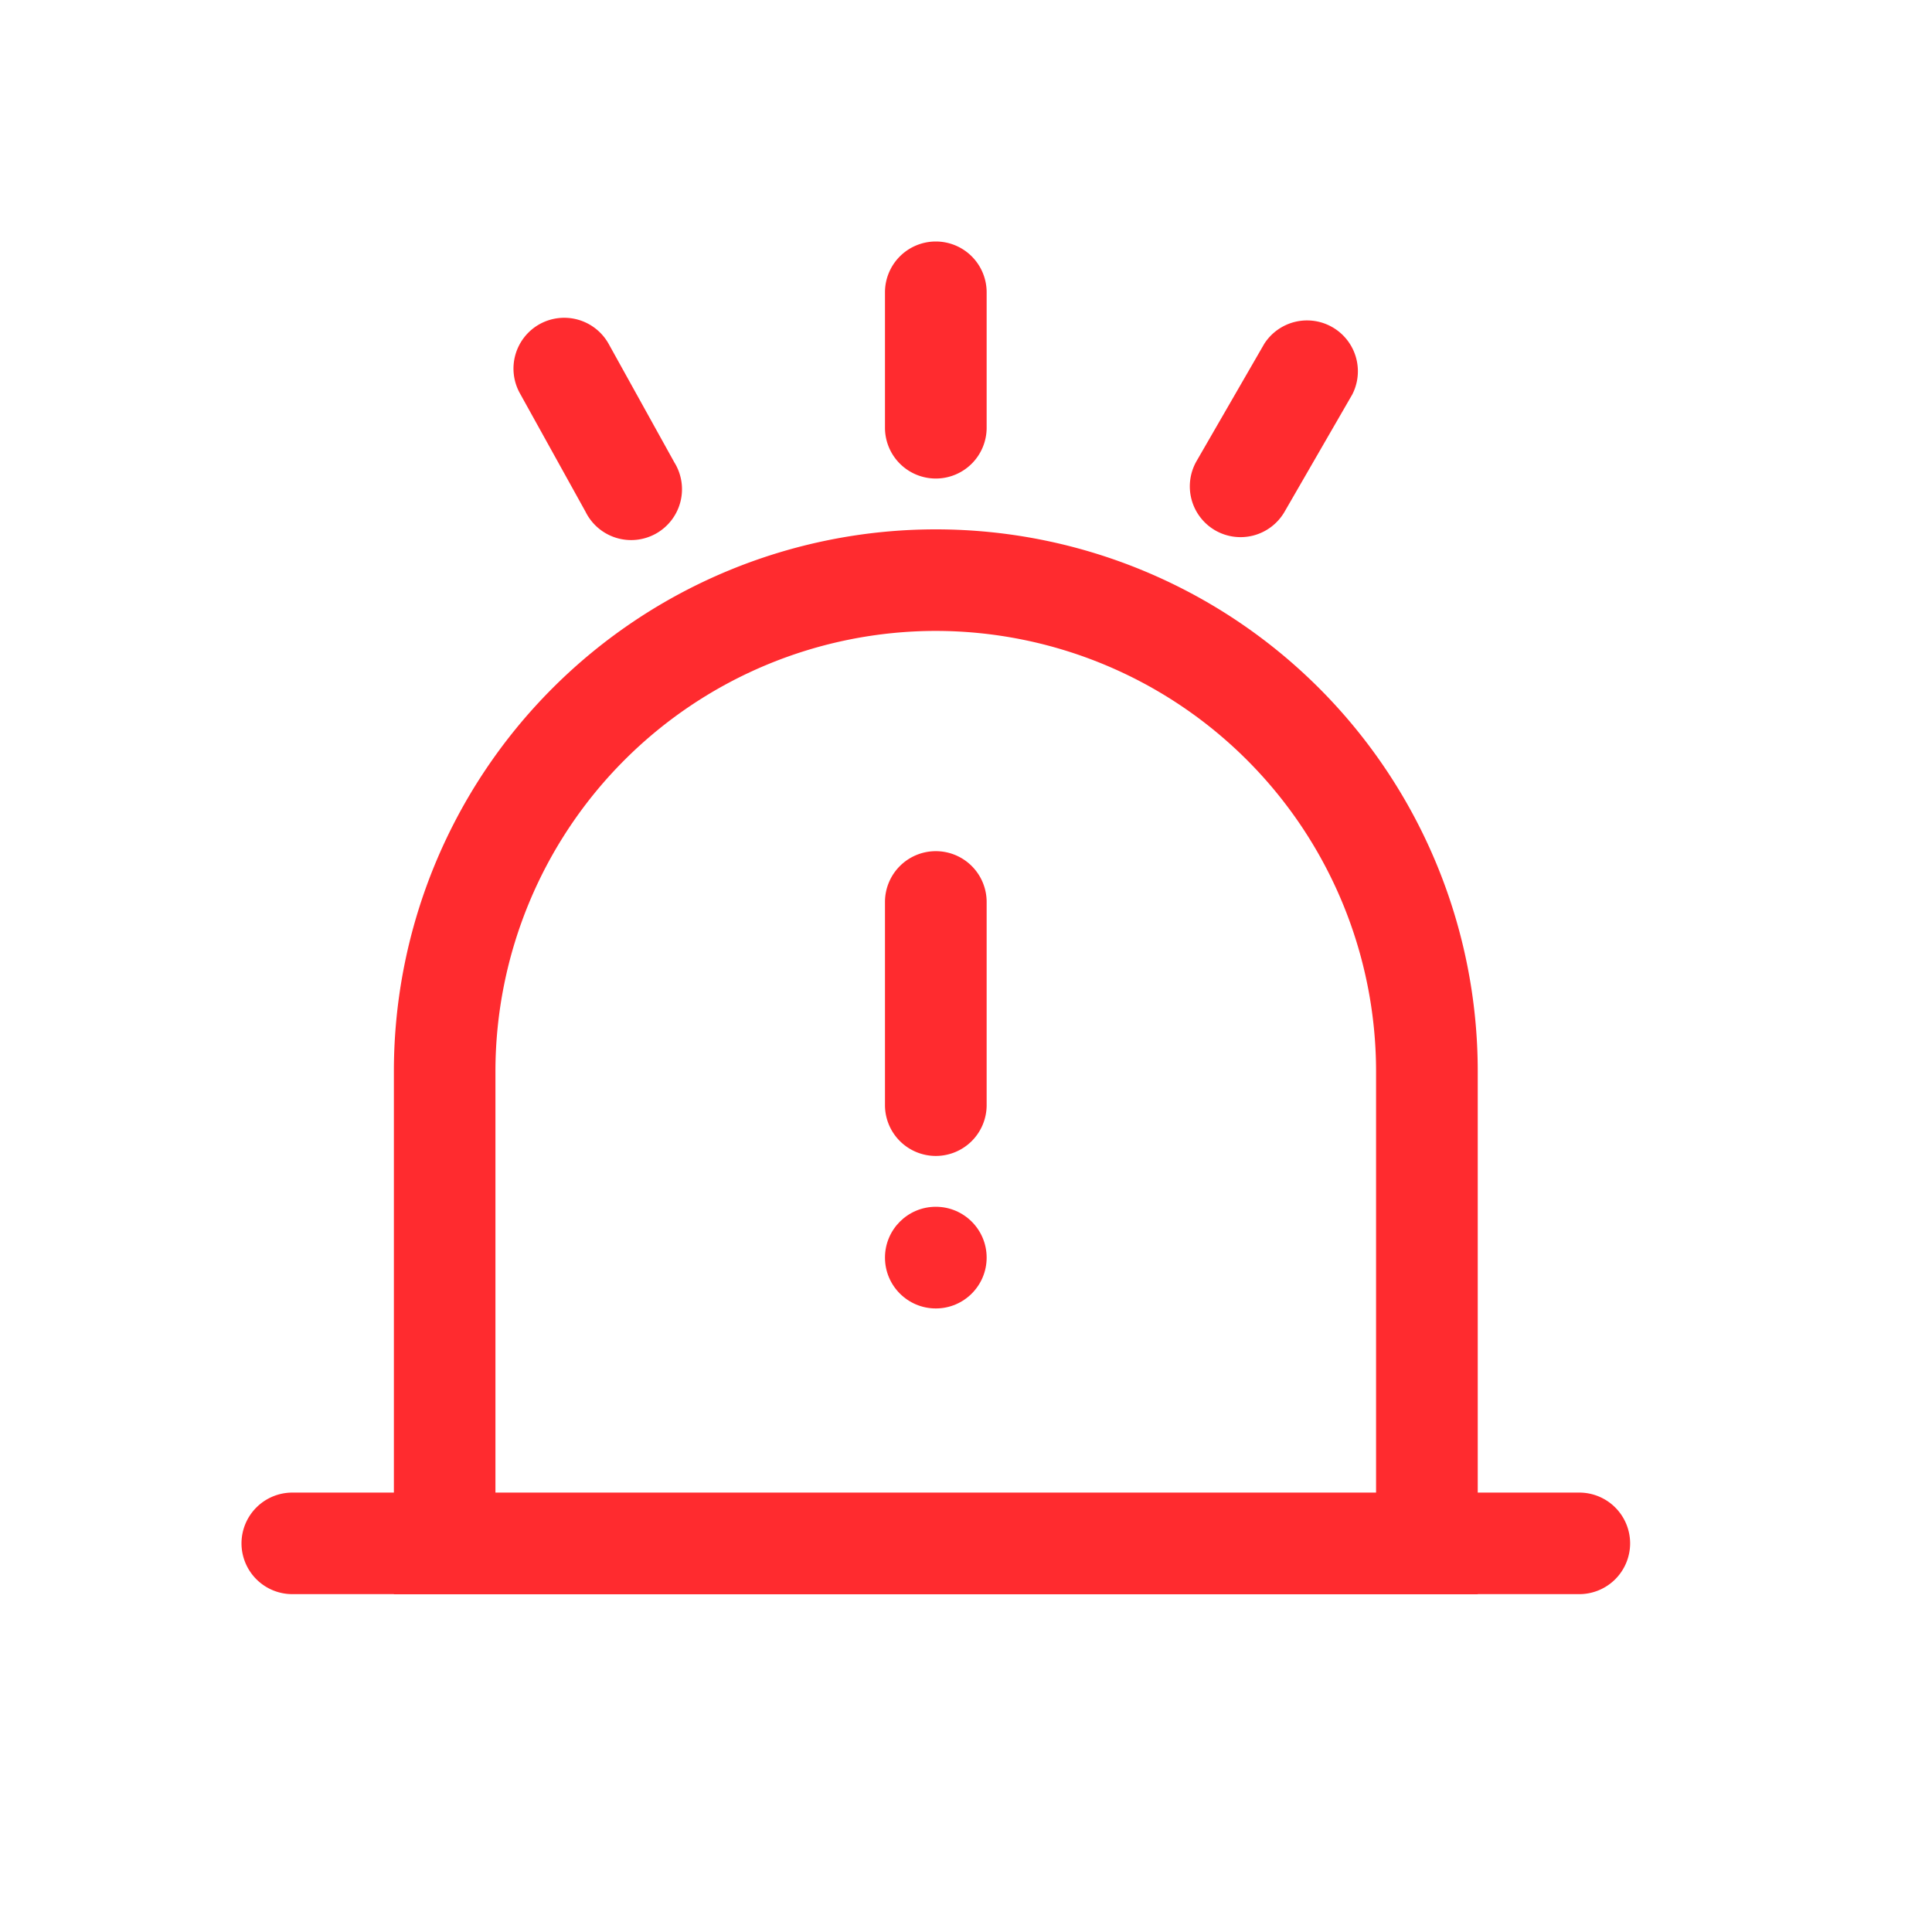 <svg xmlns="http://www.w3.org/2000/svg" xmlns:xlink="http://www.w3.org/1999/xlink" width="16" height="16" viewBox="0 0 16 16"><defs><style>.a{fill:none;}.b{clip-path:url(#a);}.c{fill:#ff9d9d;opacity:0;}.d{fill:#ff2b2f;}</style><clipPath id="a"><rect class="a" width="16" height="16"/></clipPath></defs><g class="b"><g transform="translate(-40 -733)"><rect class="c" width="16" height="16" transform="translate(40 733)"/><g transform="translate(755.75 3839.25)"><path class="d" d="M4.488.841A3.65,3.65,0,0,0,.841,4.488V8.134H8.134V4.488A3.65,3.65,0,0,0,4.488.841m0-.841A4.488,4.488,0,0,1,8.976,4.488V8.819H0V4.488A4.488,4.488,0,0,1,4.488,0Z" transform="translate(-712.488 -3101.866)"/><path class="d" d="M10.329.091H-.329A.421.421,0,0,1-.75-.329.421.421,0,0,1-.329-.75H10.329a.421.421,0,0,1,.421.421A.421.421,0,0,1,10.329.091Z" transform="translate(-713 -3093.139)"/><path class="d" d="M-.329,1.774A.421.421,0,0,1-.75,1.354V-.329A.421.421,0,0,1-.329-.75a.421.421,0,0,1,.421.421V1.354A.421.421,0,0,1-.329,1.774Z" transform="translate(-707.671 -3098.451)"/><path class="d" d="M-.329,1.213A.421.421,0,0,1-.75.793V-.329A.421.421,0,0,1-.329-.75a.421.421,0,0,1,.421.421V.793A.421.421,0,0,1-.329,1.213Z" transform="translate(-707.671 -3103.5)"/><path class="d" d="M.421,1.963A.421.421,0,0,1,0,1.543V.421a.421.421,0,0,1,.841,0V1.543A.421.421,0,0,1,.421,1.963Z" transform="translate(-705.069 -3103.768) rotate(30)"/><path class="d" d="M.421,1.963A.421.421,0,0,1,0,1.543V.421a.421.421,0,1,1,.841,0V1.543A.421.421,0,0,1,.421,1.963Z" transform="matrix(-0.875, 0.485, -0.485, -0.875, -709.961, -3102.052)"/><path class="d" transform="translate(-708 -3095.415)"/><circle class="d" cx="0.421" cy="0.421" r="0.421" transform="translate(-708.421 -3096.256)"/></g></g></g></svg>
